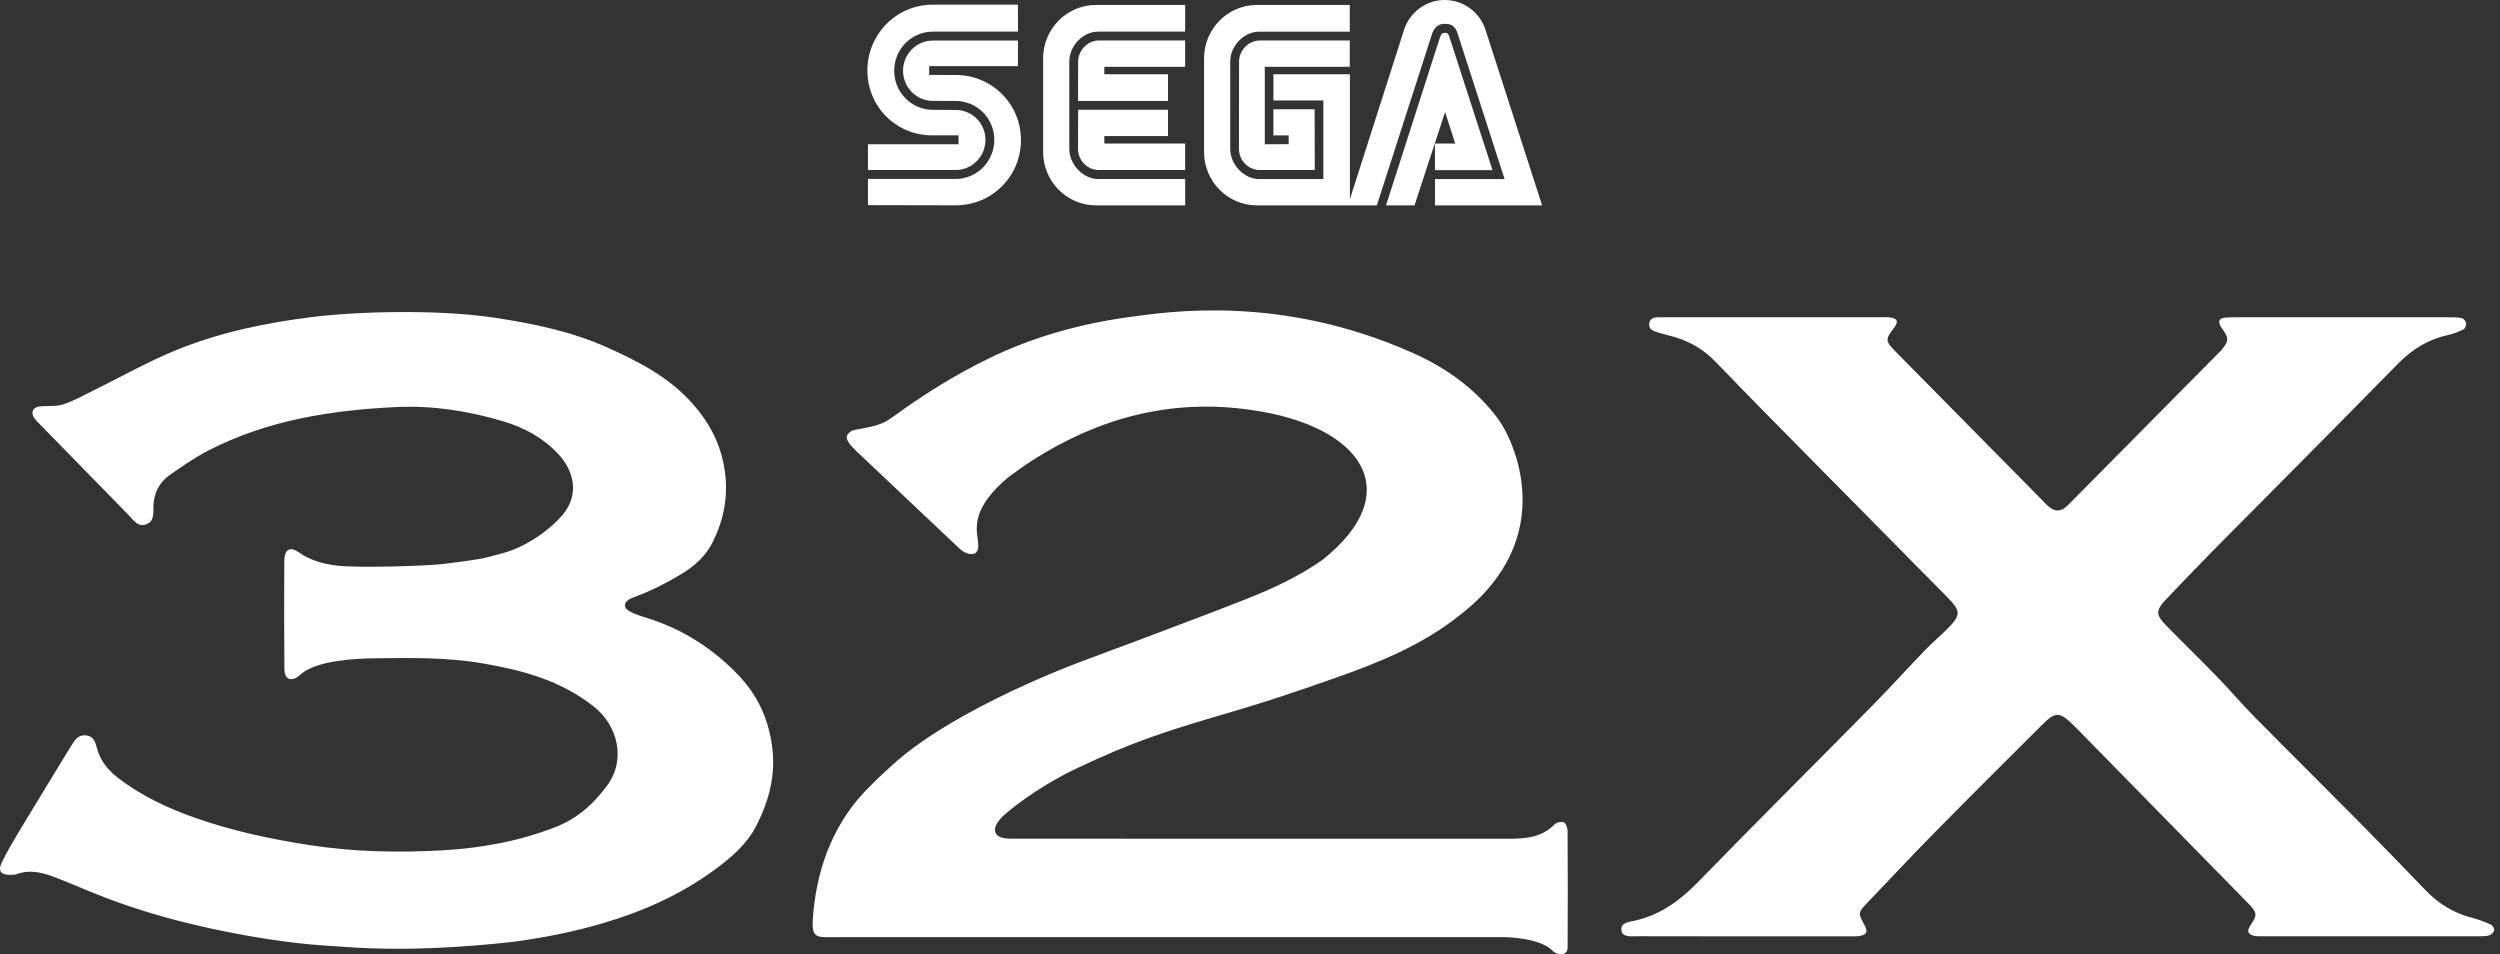 <svg width="262" height="100" viewBox="0 0 262 100" fill="none" xmlns="http://www.w3.org/2000/svg">
<rect x="0" y="0" width="262" height="100" fill="#333333" stroke="none"/>
<g clip-path="url(#clip0_4_6231)">
<path d="M34.581 99.131C31.759 98.959 28.931 98.594 26.143 98.102C14.801 96.097 9.526 93.415 6.361 92.171C4.848 91.575 3.37 91.012 1.725 91.616C1.539 91.684 1.317 91.68 1.112 91.684C0.069 91.695 -0.254 91.29 0.201 90.355C0.741 89.242 1.377 88.171 2.015 87.109C3.747 84.233 5.501 81.368 7.249 78.5C7.329 78.366 7.421 78.242 7.499 78.106C7.857 77.508 8.247 76.956 9.063 77.072C9.83 77.177 9.997 77.812 10.157 78.411C10.508 79.721 11.305 80.696 12.353 81.507C14.834 83.431 17.635 84.725 20.575 85.751C24.386 87.083 28.308 87.918 32.294 88.544C37.012 89.286 41.755 89.381 46.492 89.106C50.508 88.873 54.463 88.146 58.25 86.663C60.554 85.761 62.299 84.171 63.701 82.223C65.556 79.642 64.797 76.094 62.266 74.077C58.83 71.336 54.833 70.252 50.599 69.524C46.792 68.871 42.992 68.942 39.182 68.991C37.392 69.014 33.115 69.183 31.477 70.706C30.875 71.241 30.393 71.28 30.107 71.022C29.819 70.761 29.807 70.348 29.804 69.989C29.773 66.262 29.77 62.534 29.794 58.81C29.802 57.59 30.371 57.222 31.313 57.884C32.505 58.719 33.829 59.085 35.211 59.265C37.505 59.56 44.995 59.298 46.526 59.099C50.617 58.563 50.259 58.627 52.647 57.986C55.202 57.301 57.641 55.503 58.914 54.018C58.933 53.993 58.955 53.969 58.975 53.946C60.749 51.805 60.153 49.34 58.503 47.577C56.917 45.88 54.926 44.798 52.708 44.143C49.072 43.069 45.347 42.48 41.571 42.659C34.728 42.98 28.022 44.029 21.837 47.214C20.421 47.947 19.093 48.863 17.785 49.783C16.67 50.568 16.107 51.716 16.076 53.1C16.06 53.82 16.174 54.641 15.32 54.955C14.46 55.272 14.016 54.523 13.523 54.024C10.375 50.819 7.238 47.599 4.098 44.384C3.916 44.199 3.715 44.024 3.583 43.805C3.202 43.19 3.436 42.68 4.164 42.595C4.977 42.502 5.849 42.631 6.604 42.384C7.721 42.019 8.766 41.424 9.828 40.902C12.654 39.515 15.405 37.952 18.307 36.755C22.902 34.861 27.741 33.843 32.683 33.229C37.41 32.639 45.755 32.396 51.792 33.289C55.826 33.901 59.826 34.712 63.572 36.384C66.876 37.86 70.101 39.507 72.568 42.289C74.35 44.299 75.548 46.548 75.949 49.275C76.333 51.887 75.905 54.276 74.788 56.62C74.022 58.235 72.873 59.278 71.293 60.229C68.194 62.091 66.359 62.555 65.967 62.794C65.342 63.176 65.315 63.682 65.951 64.047C66.523 64.374 67.181 64.569 67.819 64.767C71.549 65.934 74.753 67.983 77.421 70.796C79.375 72.847 80.529 75.307 80.917 78.213C81.315 81.187 80.618 83.819 79.332 86.406C78.335 88.419 76.678 89.834 74.936 91.119C71.409 93.72 67.487 95.478 63.277 96.726C60.146 97.654 56.972 98.282 53.757 98.709C42.768 99.912 37.154 99.287 34.581 99.131ZM162.703 99.637C161.467 98.332 158.141 98.214 157.624 98.214C134.334 98.214 111.043 98.212 87.752 98.214C85.383 98.214 84.957 98.504 85.249 95.499C85.723 90.58 87.527 86.009 91.093 82.478C91.776 81.782 92.004 81.548 93.565 80.13C100.177 74.127 113.352 69.315 113.352 69.315C113.352 69.315 124.377 65.236 130.568 62.794C133.348 61.699 136.064 60.435 138.541 58.717C147.52 51.627 142.858 44.588 131.017 42.948C122.726 41.761 115.171 43.787 108.187 48.25C107.274 48.833 106.504 49.415 105.624 50.048C104.064 51.37 102.724 52.912 102.432 54.618C102.276 55.537 102.426 56.172 102.444 56.321C102.504 56.799 102.649 57.557 102.296 57.901C101.871 58.318 100.988 57.9 100.595 57.529C96.995 54.121 93.391 50.721 89.788 47.32C89.563 47.106 89.148 46.65 89.148 46.65C89.148 46.65 88.753 46.193 88.74 45.878C88.724 45.527 89.069 45.196 89.483 45.067C91.446 44.703 92.352 44.588 93.529 43.723C96.701 41.404 100.012 39.328 103.553 37.6C108.282 35.288 113.257 33.914 118.467 33.21C122.473 32.672 134.239 30.835 147.984 36.956C151.607 38.549 154.716 40.804 157.061 43.986C158.449 45.868 163.675 56.195 153.023 64.44C149.214 67.5 144.67 69.392 140.076 70.999C136.144 72.376 133.26 73.406 126.827 75.27C121.942 76.723 118.436 77.863 112.847 80.521C108.401 82.632 105.482 85.201 105.482 85.201C105.482 85.201 104.026 86.325 104.309 87.205C104.551 87.969 105.768 87.893 106.483 87.894C123.68 87.905 140.877 87.901 158.075 87.902C159.855 87.902 161.58 87.777 162.937 86.378C163.137 86.174 163.658 86.065 163.895 86.182C164.121 86.293 164.279 86.765 164.282 87.076C164.308 91.112 164.309 95.235 164.287 99.27C164.283 99.663 164.154 99.803 163.961 99.917C163.667 100.087 163.042 99.998 162.703 99.637ZM185.969 33.247C189.633 33.247 193.301 33.247 196.968 33.25C197.331 33.25 197.695 33.222 198.052 33.264C198.872 33.362 198.996 33.708 198.483 34.376C197.566 35.572 197.574 35.702 198.617 36.808C198.654 36.845 198.691 36.88 198.726 36.916C203.844 42.102 208.962 47.288 214.079 52.474C214.334 52.732 214.574 53.013 214.867 53.22C215.38 53.589 215.93 53.596 216.435 53.191C216.717 52.966 216.965 52.698 217.219 52.439C222.274 47.334 227.326 42.23 232.38 37.122C232.561 36.937 232.751 36.76 232.913 36.559C233.588 35.72 233.571 35.425 232.942 34.525C232.376 33.761 232.376 33.29 233.53 33.263C233.784 33.256 234.044 33.25 234.302 33.25C241.741 33.25 249.18 33.247 256.614 33.252C257.077 33.252 257.55 33.246 257.997 33.344C258.188 33.386 258.417 33.672 258.45 33.877C258.482 34.077 258.341 34.428 258.175 34.511C257.673 34.765 257.135 34.981 256.586 35.1C254.503 35.558 252.807 36.587 251.302 38.123C244.828 44.731 238.288 51.275 231.782 57.854C230.151 59.505 228.545 61.19 226.946 62.877C225.933 63.941 225.931 64.447 226.957 65.495C228.759 67.339 230.61 69.129 232.403 70.98C233.732 72.349 234.968 73.81 236.306 75.168C239.866 78.775 243.469 82.336 247.033 85.936C249.432 88.359 251.809 90.803 254.169 93.265C255.525 94.686 257.107 95.674 259.015 96.166C259.709 96.34 260.39 96.606 261.045 96.898C261.224 96.979 261.41 97.315 261.384 97.505C261.355 97.7 261.1 97.95 260.894 98.015C260.561 98.122 260.185 98.123 259.827 98.123C252.234 98.129 244.643 98.127 237.05 98.123C236.741 98.123 236.421 98.13 236.13 98.049C235.646 97.908 235.463 97.618 235.762 97.116C236.012 96.694 236.409 96.214 236.366 95.799C236.315 95.361 235.865 94.931 235.514 94.57C229.623 88.551 223.723 82.541 217.825 76.528C217.607 76.307 217.389 76.085 217.166 75.871C215.864 74.608 215.386 74.592 214.082 75.894C210.31 79.652 206.535 83.409 202.797 87.202C200.371 89.667 198.005 92.192 195.616 94.697C194.717 95.64 194.718 95.699 195.4 96.952C195.79 97.665 195.644 97.978 194.829 98.097C194.477 98.149 194.109 98.127 193.748 98.127C186.414 98.129 179.08 98.138 171.745 98.116C171.089 98.113 169.984 98.291 169.928 97.487C169.811 96.648 170.824 96.606 171.418 96.466C174.089 95.84 176.13 94.315 178.018 92.374C184.038 86.187 190.16 80.101 196.216 73.955C198.099 72.044 199.896 70.055 201.758 68.124C202.473 67.378 203.268 66.716 204.001 65.989C205.532 64.466 205.537 64.061 204.064 62.571C199.599 58.046 195.123 53.533 190.662 49.003C187.034 45.327 183.391 41.661 179.812 37.936C178.432 36.504 176.813 35.609 174.907 35.165C174.557 35.082 174.211 34.972 173.866 34.867C173.376 34.715 172.769 34.598 172.837 33.928C172.904 33.247 173.502 33.247 174.035 33.25C174.344 33.25 174.655 33.247 174.965 33.247C178.632 33.247 182.301 33.247 185.969 33.247Z" fill="white"/>
<path fill-rule="evenodd" clip-rule="evenodd" d="M112.977 15.597C112.977 16.842 113.98 17.828 115.184 17.816H124.202V15.04H115.733V14.263H122.407V11.501H112.99L112.977 15.597Z" fill="white"/>
<path fill-rule="evenodd" clip-rule="evenodd" d="M112.99 6.449C112.99 5.301 113.968 4.236 115.184 4.241H124.202V7.003H115.733V7.78H122.407V10.58H112.977L112.99 6.449Z" fill="white"/>
<path fill-rule="evenodd" clip-rule="evenodd" d="M114.863 0.518C111.802 0.518 109.32 3.027 109.32 6.118V15.922C109.32 19.015 111.802 21.523 114.863 21.523H124.205V18.762H115.095C113.488 18.762 112.063 17.222 112.063 15.6V6.438C112.063 4.814 113.488 3.314 115.095 3.314H124.205V0.514H114.863V0.518Z" fill="white"/>
<path fill-rule="evenodd" clip-rule="evenodd" d="M132.549 15.116V7.003H141.457V4.241H132.049C130.832 4.236 129.855 5.301 129.855 6.449L129.844 15.597C129.844 16.842 130.845 17.829 132.049 17.816H137.788L137.773 11.452H133.455V14.189H135.051V15.115L132.549 15.116Z" fill="white"/>
<path fill-rule="evenodd" clip-rule="evenodd" d="M106.679 0.491H97.731C93.96 0.491 90.902 3.581 90.902 7.391C90.902 11.202 93.96 14.217 97.731 14.184H100.457V15.116H90.962V17.817H100.148C101.875 17.817 103.276 16.401 103.276 14.658C103.276 12.913 101.875 11.522 100.148 11.522L97.768 11.512C95.528 11.512 93.711 9.676 93.711 7.413C93.711 5.149 95.526 3.313 97.768 3.313H106.686L106.679 0.491Z" fill="white"/>
<path fill-rule="evenodd" clip-rule="evenodd" d="M106.678 6.928H97.376V7.854L100.167 7.859C103.939 7.859 106.995 10.874 106.995 14.685C106.995 18.496 103.939 21.519 100.167 21.519L90.961 21.5V18.754H100.147C102.387 18.754 104.203 16.92 104.203 14.656C104.203 12.393 102.387 10.581 100.147 10.581L97.767 10.572C96.04 10.572 94.639 9.156 94.639 7.411C94.639 5.666 96.04 4.251 97.767 4.251H106.684L106.678 6.928Z" fill="white"/>
<path fill-rule="evenodd" clip-rule="evenodd" d="M151.863 3.769C151.752 3.505 151.713 3.442 151.414 3.442C151.113 3.442 151.041 3.6 150.926 3.863L145.254 21.523L148.239 21.526L151.448 11.737L152.503 15.043H150.385V17.828H156.413L151.863 3.769Z" fill="white"/>
<path fill-rule="evenodd" clip-rule="evenodd" d="M131.728 21.525C128.667 21.525 126.184 19.017 126.184 15.925V6.121C126.184 3.028 128.667 0.52 131.728 0.52H141.457V3.32H131.962C130.353 3.32 128.928 4.821 128.928 6.445V15.604C128.928 17.229 130.351 18.767 131.962 18.767H138.688V10.532H133.458V7.783H141.468V20.88L147.174 3.035C147.788 1.268 149.453 0 151.414 0C153.414 0 155.112 1.323 155.689 3.152L161.615 21.526H150.386V18.766H157.68L152.735 3.441C152.445 2.598 151.929 2.498 151.414 2.498C150.876 2.498 150.378 2.721 150.098 3.491L144.292 21.526L131.728 21.525Z" fill="white"/>
</g>
<defs>
<clipPath id="clip0_4_6231">
<rect width="261.386" height="100" fill="white"/>
</clipPath>
</defs>
</svg>
